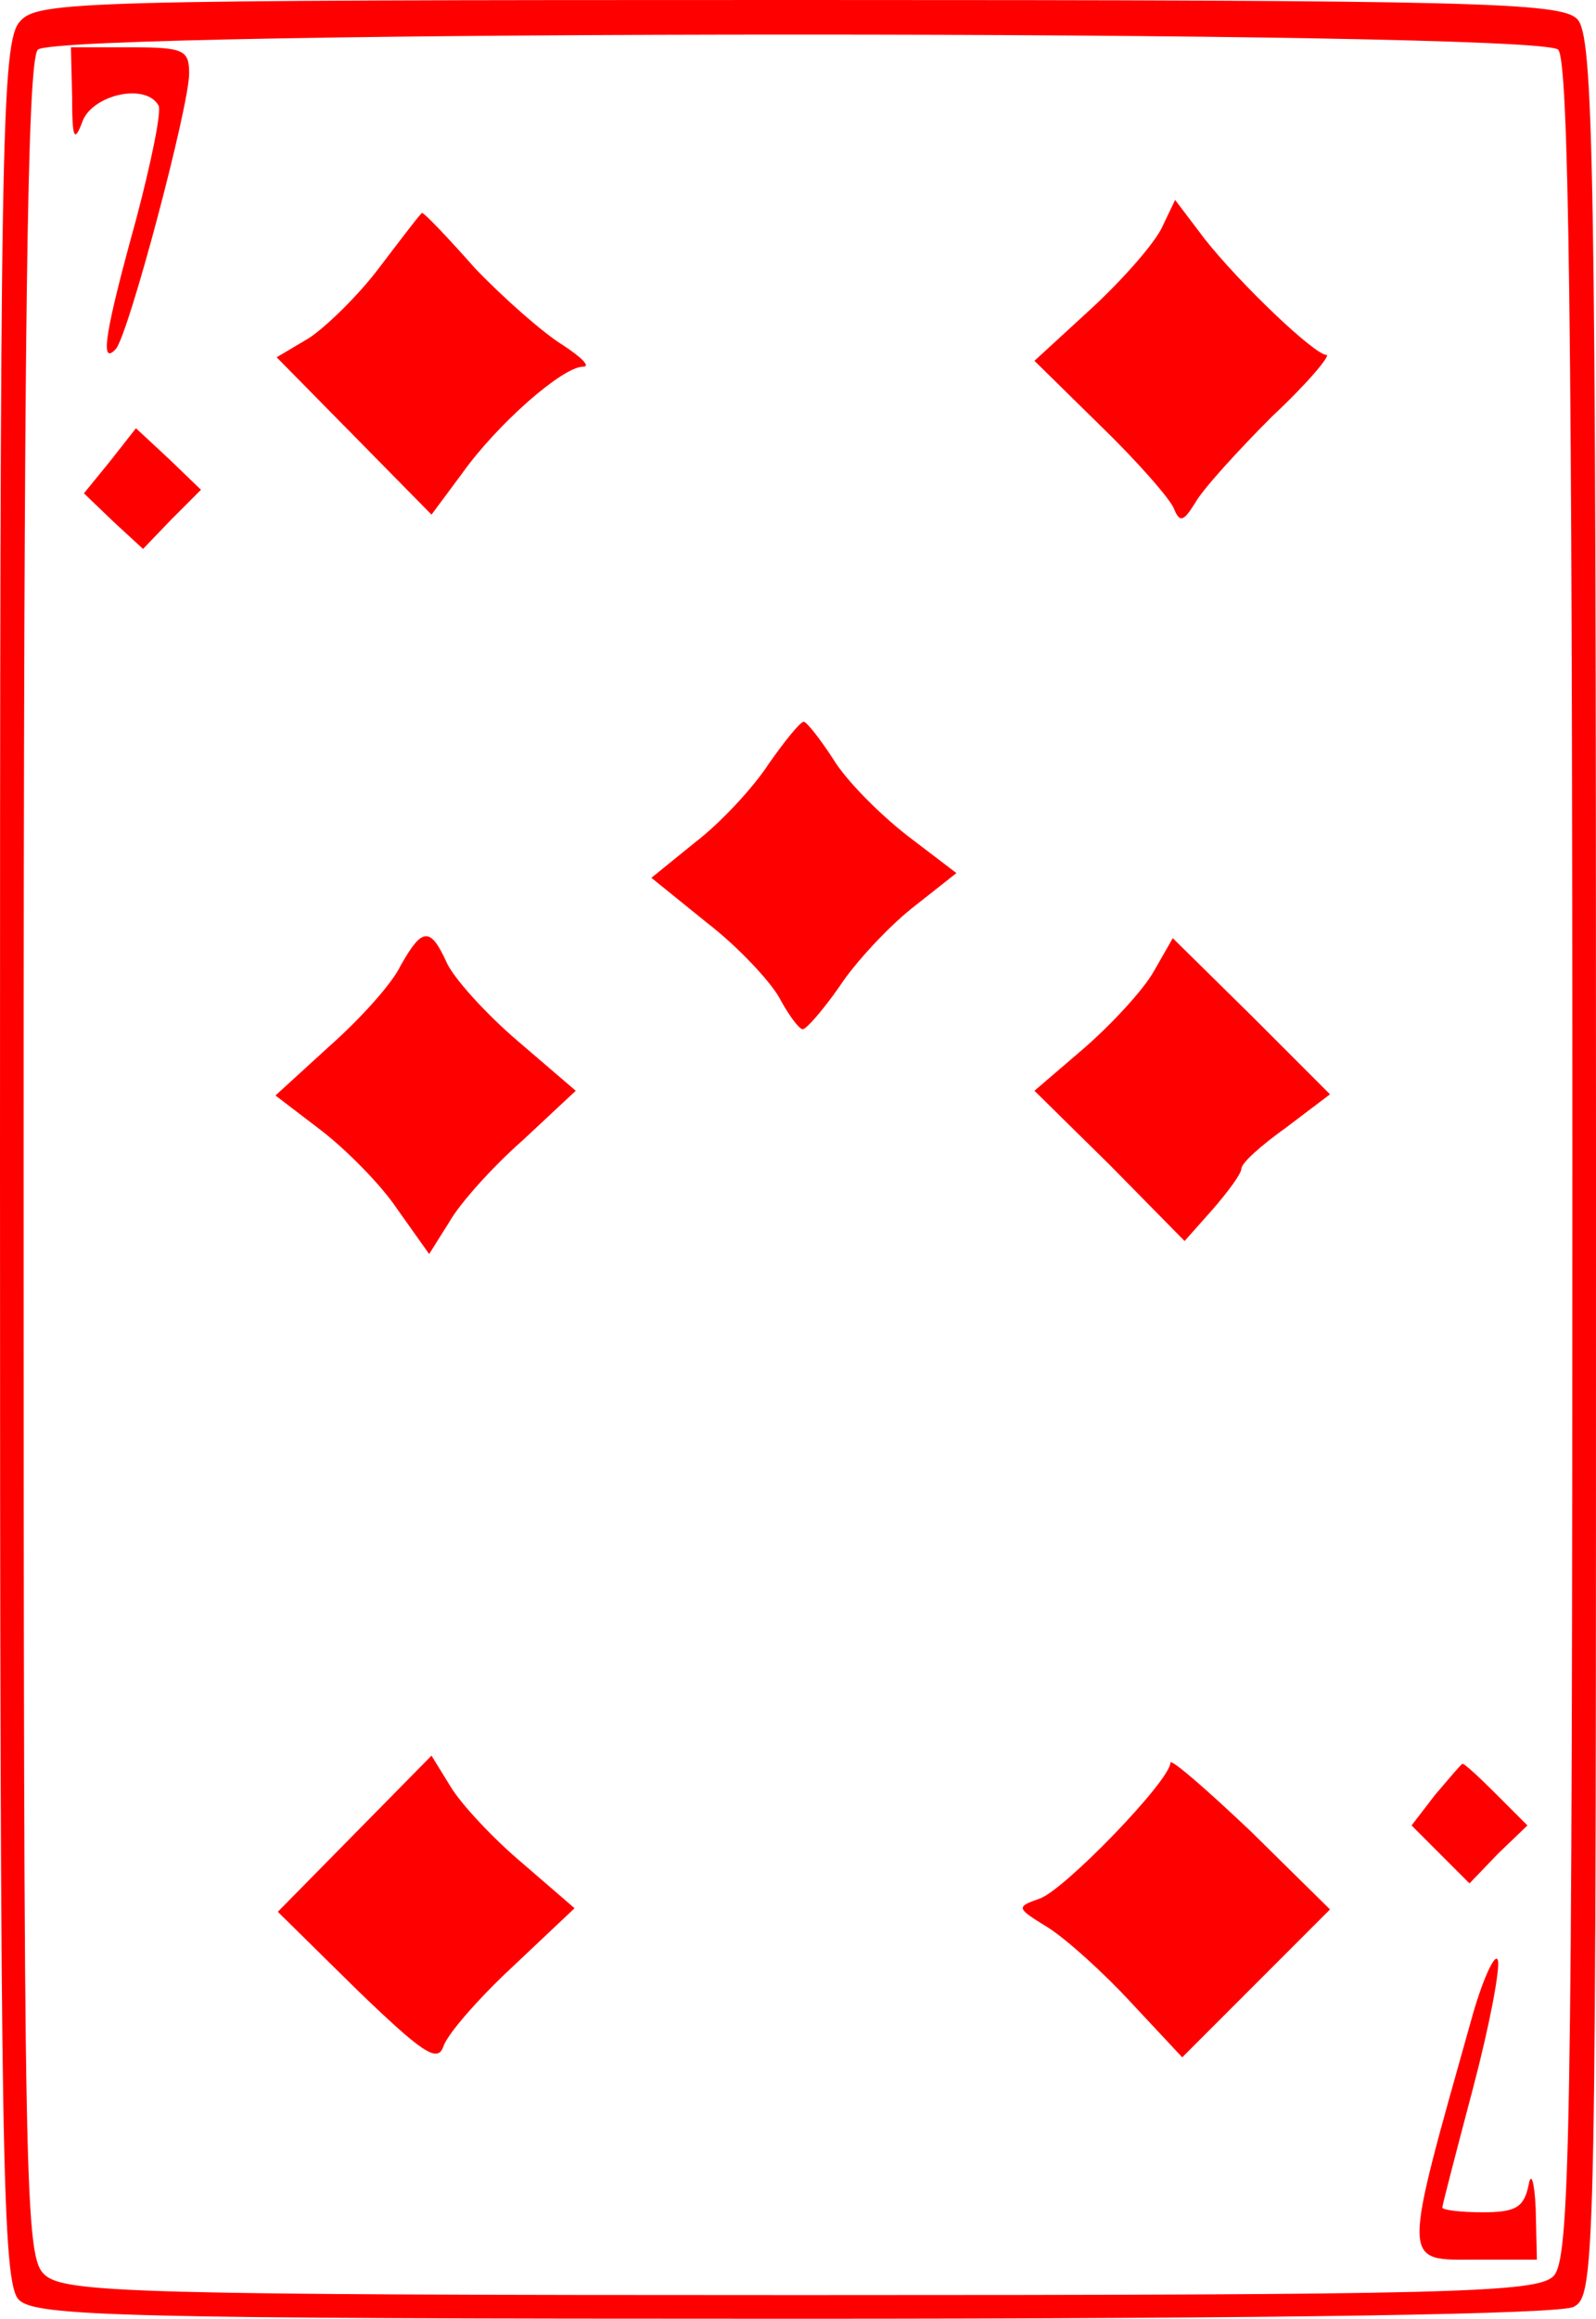 <?xml version="1.0" standalone="no"?>
<!DOCTYPE svg PUBLIC "-//W3C//DTD SVG 20010904//EN"
 "http://www.w3.org/TR/2001/REC-SVG-20010904/DTD/svg10.dtd">
<svg version="1.0" xmlns="http://www.w3.org/2000/svg"
 width="135pt" height="196pt" viewBox="0 0 135 196"
 preserveAspectRatio="xMidYMid meet">
<g transform="translate(0,196) scale(0.1,-0.1)"
fill="#FF0000" stroke="none">
<path d="M17 1942 c-16 -17 -17 -98 -17 -965 0 -846 2 -947 16 -961 14 -14 87
-16 655 -16 422 0 647 4 660 10 19 10 19 32 19 965 0 854 -2 955 -16 969 -14
14 -87 16 -658 16 -610 0 -644 -1 -659 -18z m1301 -24 c9 -9 12 -231 12 -939
0 -830 -2 -929 -16 -943 -14 -14 -85 -16 -636 -16 -564 0 -623 2 -640 17 -17
15 -18 58 -18 943 0 707 3 929 12 938 17 17 1269 17 1286 0z"/>
<path d="M61 1878 c0 -36 2 -39 9 -20 9 22 53 32 64 13 3 -4 -6 -48 -19 -97
-26 -94 -31 -124 -17 -109 11 13 62 205 62 233 0 20 -5 22 -50 22 l-50 0 1
-42z"/>
<path d="M983 1768 c-6 -13 -32 -43 -59 -68 l-49 -45 56 -55 c31 -30 59 -62
62 -70 5 -12 8 -11 18 5 6 11 36 44 65 73 30 28 50 52 46 52 -10 0 -73 60
-103 98 l-25 33 -11 -23z"/>
<path d="M321 1734 c-18 -24 -46 -51 -60 -60 l-27 -16 66 -67 65 -66 26 35
c30 42 85 90 102 90 7 0 -1 8 -18 19 -16 10 -49 39 -73 64 -23 26 -43 47 -45
47 -1 0 -17 -21 -36 -46z"/>
<path d="M93 1570 l-22 -27 25 -24 25 -23 24 25 25 25 -27 26 -28 26 -22 -28z"/>
<path d="M650 1314 c-13 -20 -41 -50 -62 -66 l-37 -30 47 -38 c26 -20 53 -49
61 -63 8 -15 17 -27 20 -27 3 0 17 16 31 36 13 20 41 50 61 66 l38 30 -42 32
c-23 18 -51 46 -62 64 -11 17 -22 31 -25 32 -3 0 -16 -16 -30 -36z"/>
<path d="M339 1144 c-7 -15 -34 -45 -60 -68 l-46 -42 38 -29 c21 -16 51 -46
65 -67 l27 -38 17 27 c9 16 37 47 62 69 l45 42 -49 42 c-27 23 -54 53 -60 66
-14 31 -21 30 -39 -2z"/>
<path d="M976 1139 c-9 -16 -36 -45 -59 -65 l-42 -36 64 -63 63 -64 24 27 c13
15 24 30 24 34 0 5 17 20 38 35 l37 28 -66 66 -67 66 -16 -28z"/>
<path d="M300 410 l-65 -66 67 -66 c55 -53 68 -62 73 -48 3 10 29 40 58 67
l53 50 -44 38 c-25 21 -52 50 -61 65 l-16 26 -65 -66z"/>
<path d="M990 470 c0 -15 -91 -109 -111 -115 -20 -7 -19 -8 7 -24 16 -10 48
-39 71 -64 l43 -46 62 62 63 63 -67 66 c-38 36 -68 62 -68 58z"/>
<path d="M1214 443 l-20 -26 24 -24 25 -25 24 25 25 24 -27 27 c-14 14 -27 26
-28 25 -1 0 -11 -12 -23 -26z"/>
<path d="M1246 258 c-61 -217 -61 -208 4 -208 l50 0 -1 43 c-1 23 -4 32 -6 20
-4 -19 -11 -23 -39 -23 -19 0 -34 2 -34 4 0 2 12 48 26 101 14 53 23 101 21
108 -2 7 -12 -14 -21 -45z"/>
</g>
</svg>
